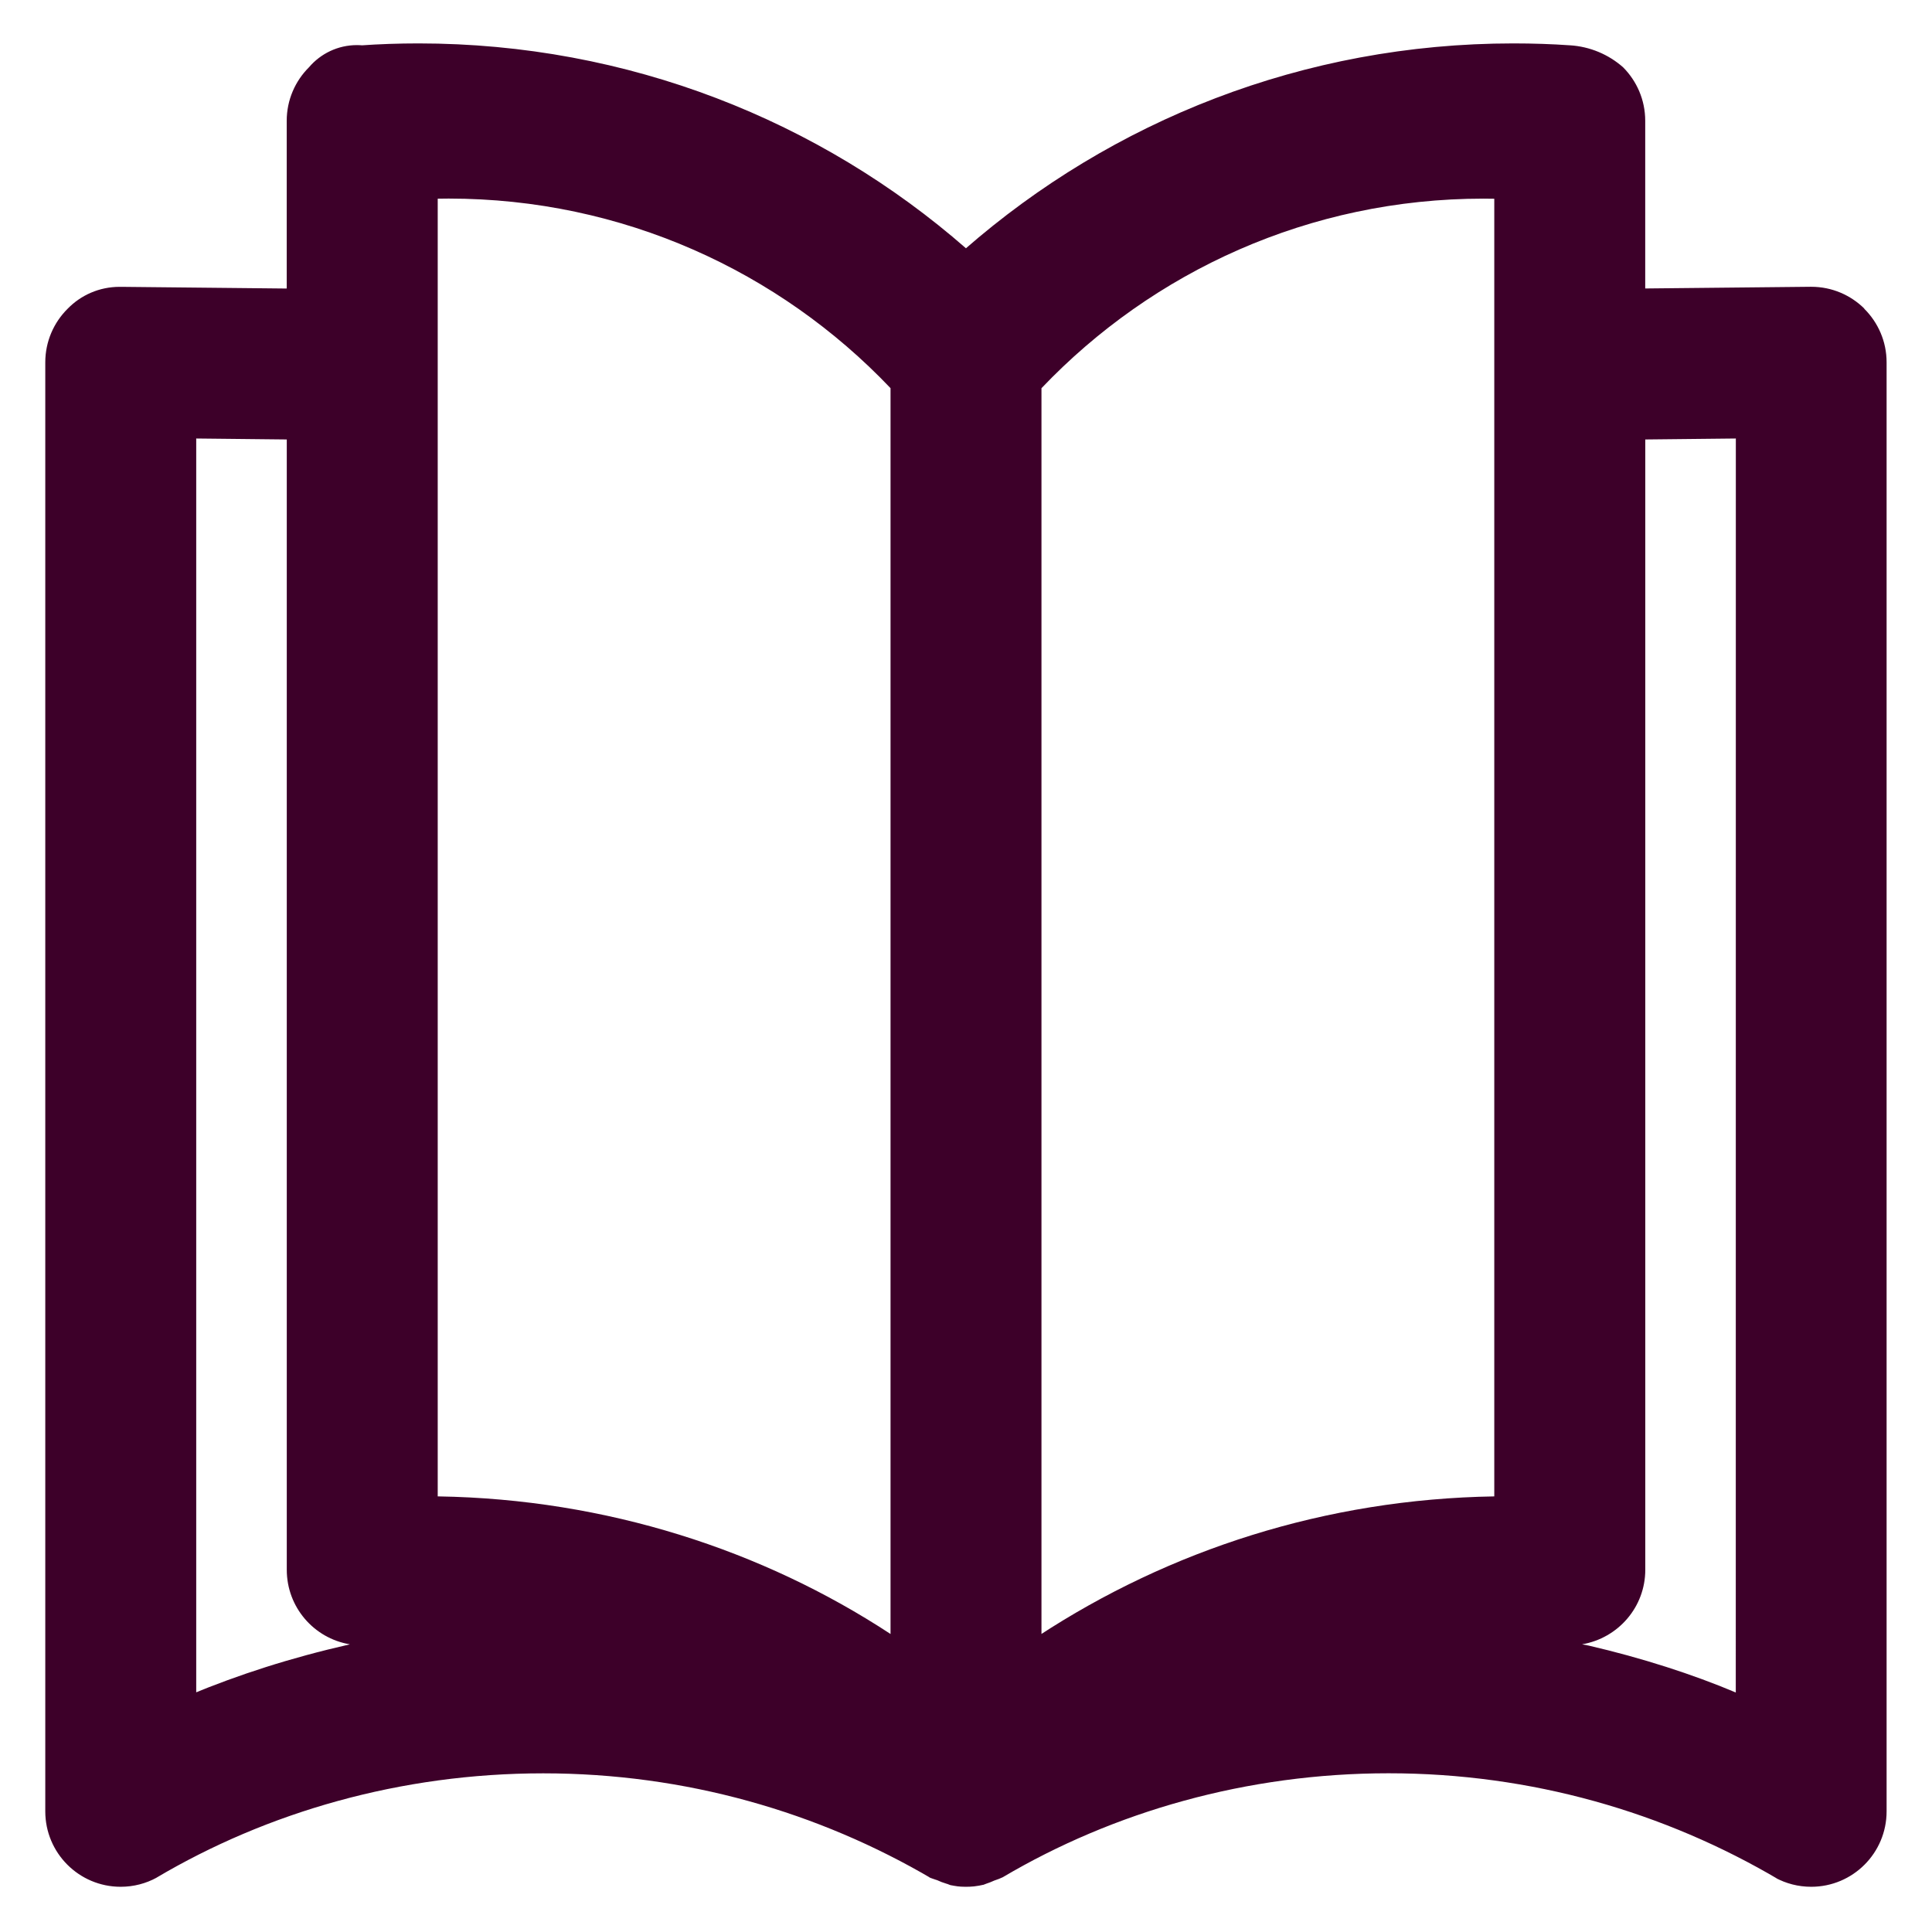 <!DOCTYPE svg PUBLIC "-//W3C//DTD SVG 1.1//EN" "http://www.w3.org/Graphics/SVG/1.1/DTD/svg11.dtd">
<!-- Uploaded to: SVG Repo, www.svgrepo.com, Transformed by: SVG Repo Mixer Tools -->
<svg fill="#3d0029" width="800px" height="800px" viewBox="0 0 32 32" version="1.1" xmlns="http://www.w3.org/2000/svg">
<g id="SVGRepo_bgCarrier" stroke-width="0"/>
<g id="SVGRepo_tracerCarrier" stroke-linecap="round" stroke-linejoin="round"/>
<g id="SVGRepo_iconCarrier"> <title>book-open</title> <path d="M30.879 5.111c-0.226-0.223-0.536-0.361-0.879-0.361-0 0-0 0-0 0h-0.014l-2.736 0.028v-2.778c-0-0.346-0.141-0.659-0.367-0.886v0c-0.238-0.21-0.546-0.344-0.885-0.364l-0.004-0c-0.277-0.020-0.601-0.031-0.927-0.031-3.478 0-6.655 1.285-9.084 3.407l0.016-0.014c-2.412-2.108-5.59-3.393-9.068-3.393-0.326 0-0.65 0.011-0.971 0.034l0.043-0.002c-0.027-0.002-0.059-0.004-0.090-0.004-0.318 0-0.603 0.142-0.795 0.367l-0.001 0.001c-0.227 0.226-0.368 0.54-0.368 0.886v2.778l-2.737-0.028c-0.009-0-0.020-0-0.031-0-0.337 0-0.642 0.138-0.86 0.362l-0 0c-0.229 0.227-0.371 0.541-0.371 0.889v24c0 0 0 0 0 0 0 0.69 0.559 1.249 1.249 1.249 0.216 0 0.42-0.055 0.597-0.152l-0.007 0.003c1.836-1.087 4.047-1.73 6.408-1.73 2.353 0 4.556 0.638 6.448 1.751l-0.060-0.032c0.034 0.016 0.078 0.032 0.122 0.046l0.009 0.002c0.048 0.023 0.106 0.045 0.166 0.063l0.009 0.002c0.018 0.005 0.034 0.016 0.052 0.019l0.002 0.002h0.006c0.031 0.006 0.062 0.012 0.093 0.016h0.004l0.005 0.002c0.041 0.005 0.088 0.008 0.136 0.008 0.003 0 0.006 0 0.009-0l0.001 0h0.002l0.001-0c0.042 0 0.084-0.002 0.126-0.006h0.002c0.061-0.007 0.114-0.017 0.166-0.029l-0.010 0.002h0.003c0.015-0.004 0.029-0.013 0.044-0.017 0.052-0.017 0.094-0.034 0.135-0.053l-0.008 0.003c0.061-0.020 0.112-0.040 0.16-0.063l-0.008 0.003c1.831-1.081 4.035-1.72 6.388-1.72 2.361 0 4.572 0.643 6.468 1.764l-0.059-0.032c0.171 0.093 0.374 0.148 0.59 0.148 0.69 0 1.249-0.559 1.249-1.249 0-0 0-0 0-0v0-24c0-0 0-0.001 0-0.001 0-0.347-0.142-0.661-0.371-0.888l-0-0zM3.25 28.033v-20.77l1.5 0.016v18.722c0 0.619 0.449 1.133 1.039 1.233l0.007 0.001c-0.988 0.225-1.838 0.5-2.655 0.839l0.108-0.040zM7.25 24.785v-21.494c0.054-0.001 0.117-0.002 0.181-0.002 2.878 0 5.475 1.204 7.315 3.136l0.004 0.004v20.635c-2.119-1.39-4.707-2.234-7.488-2.279l-0.012-0zM24.75 24.785c-2.793 0.045-5.381 0.889-7.554 2.313l0.054-0.033v-20.635c1.844-1.936 4.442-3.14 7.32-3.14 0.063 0 0.126 0.001 0.189 0.002l-0.009-0zM28.75 28.033c-0.709-0.3-1.56-0.574-2.437-0.777l-0.109-0.021c0.597-0.102 1.047-0.616 1.047-1.234v-18.722l1.5-0.016z"/> </g>
</svg>